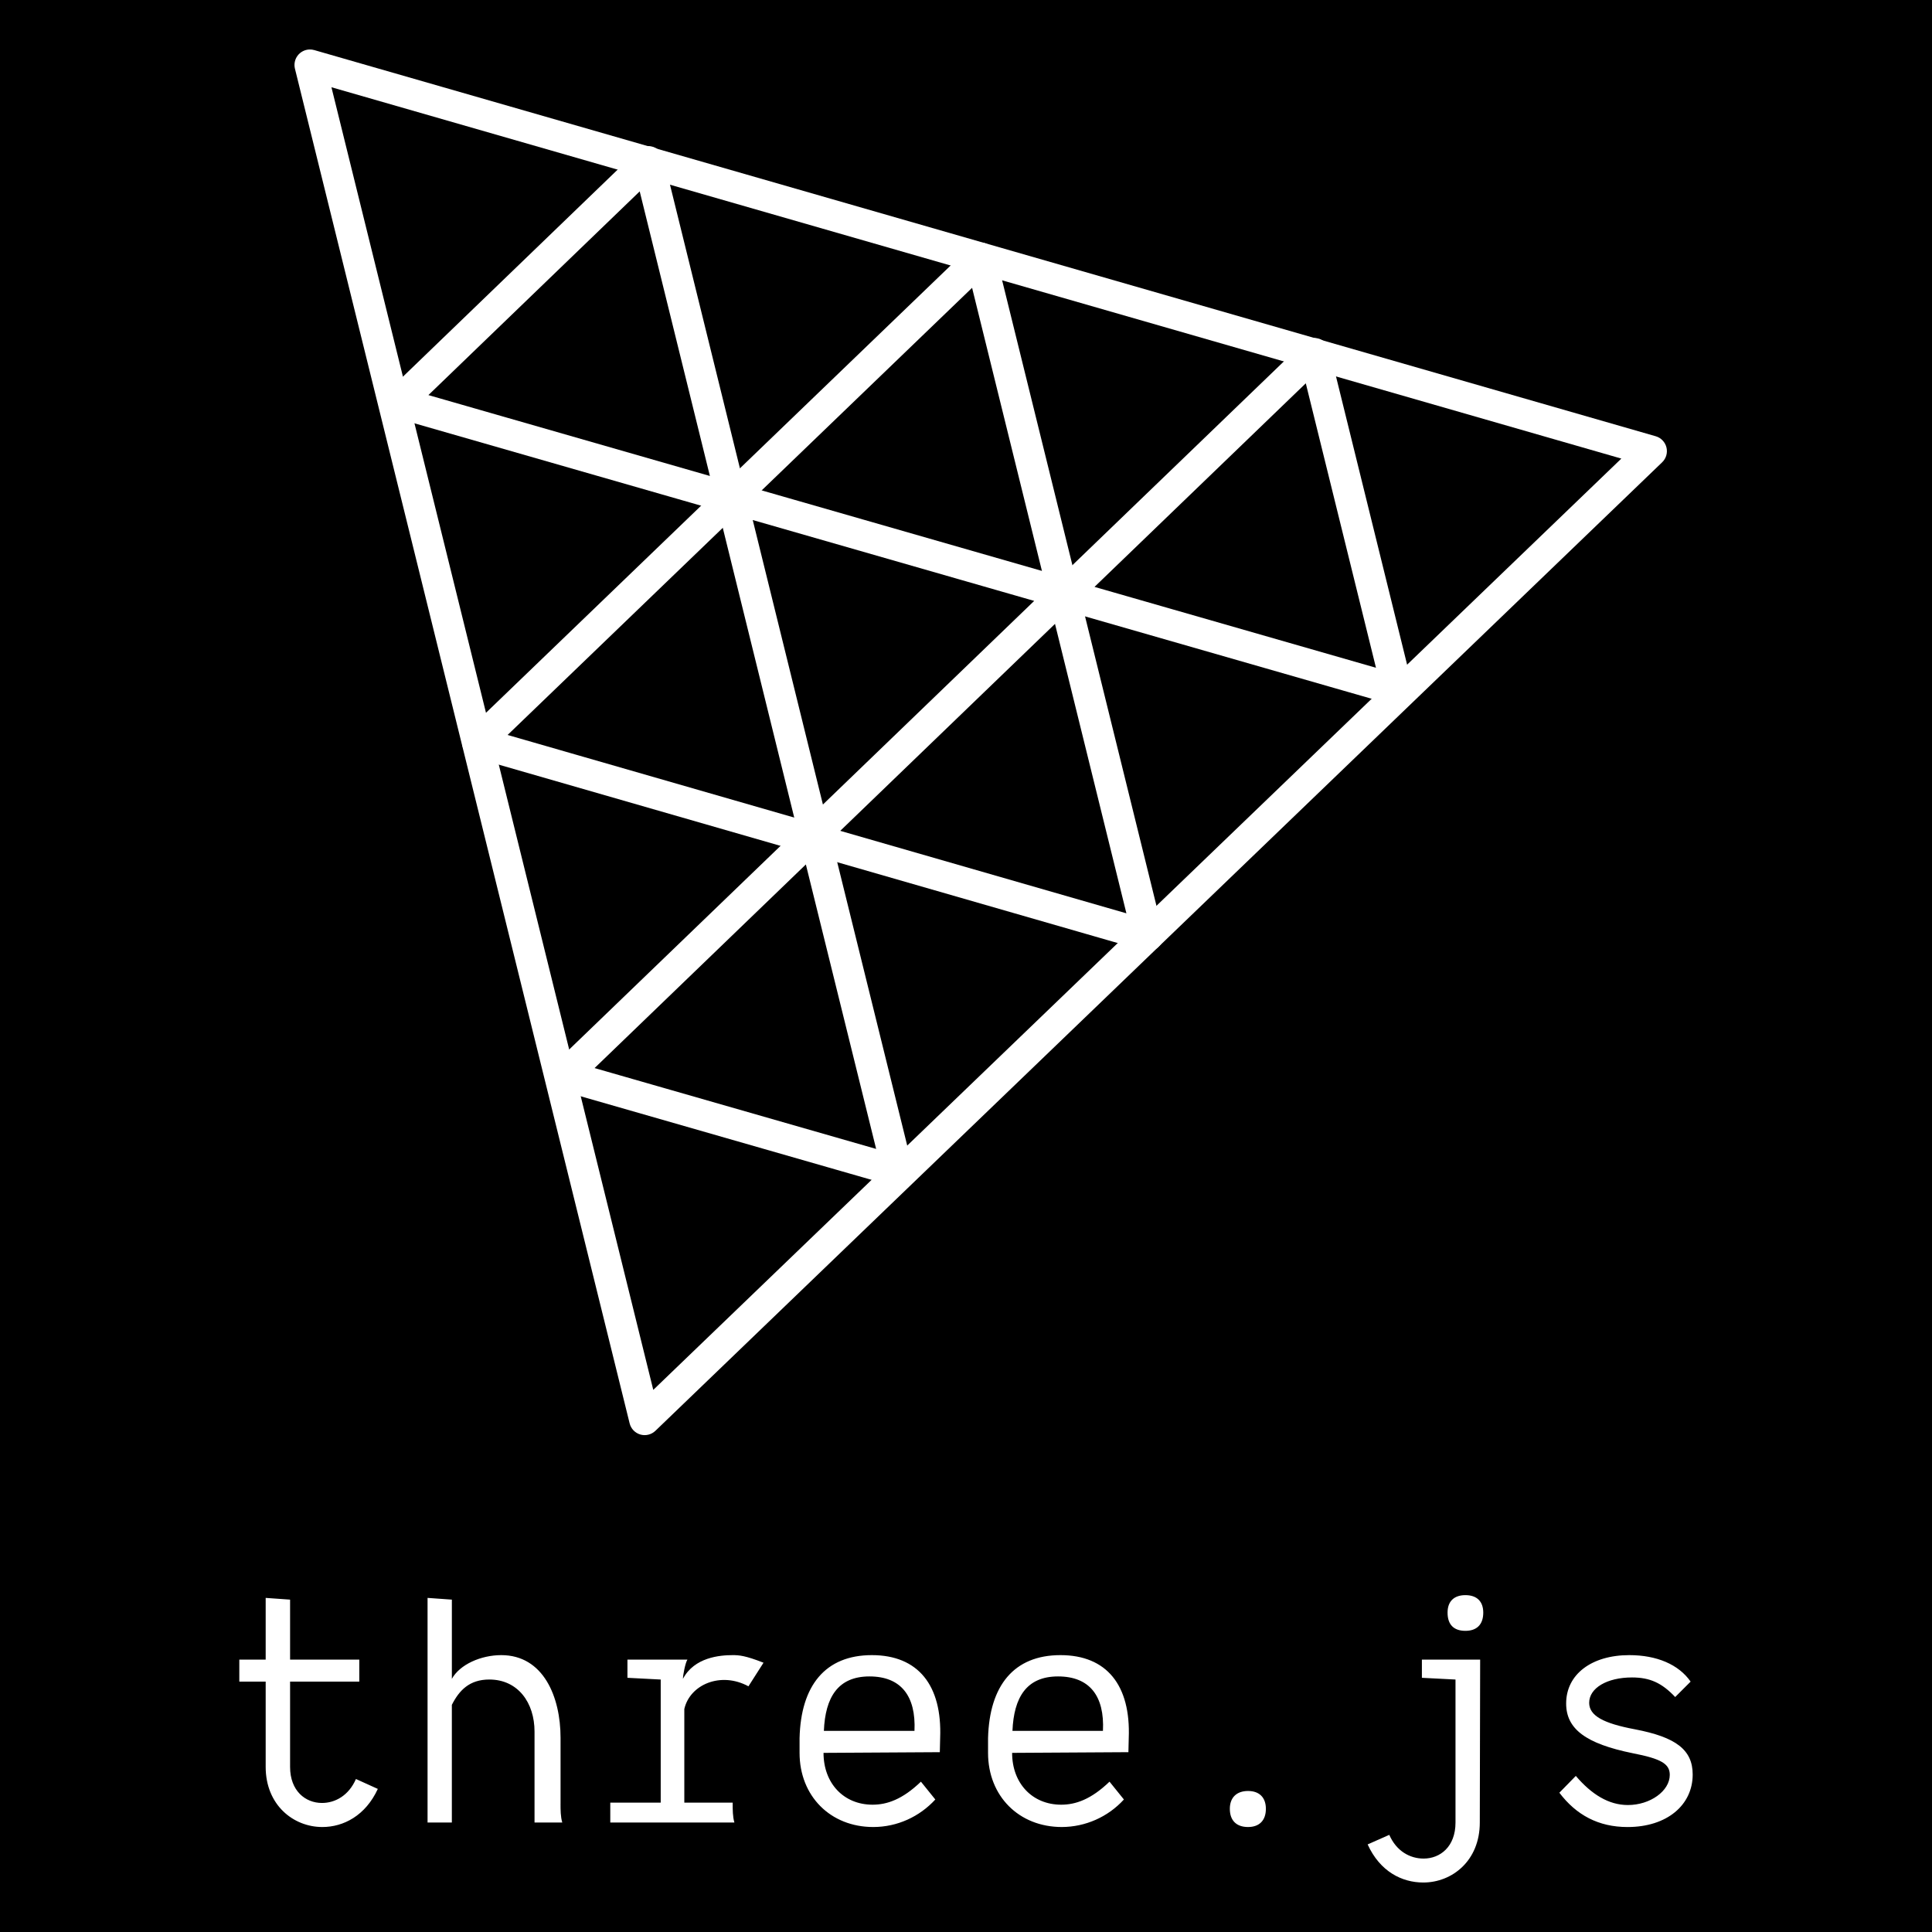 <?xml version="1.0" encoding="UTF-8" standalone="no" ?>
<!DOCTYPE svg PUBLIC "-//W3C//DTD SVG 1.1//EN" "http://www.w3.org/Graphics/SVG/1.1/DTD/svg11.dtd">
<svg xmlns="http://www.w3.org/2000/svg" xmlns:xlink="http://www.w3.org/1999/xlink" version="1.1" width="100" height="100" viewBox="0 0 100 100" xml:space="preserve">
<rect x="0" y="0" width="100" height="100" fill="#808080" stroke="none"/>
<desc>Created with Fabric.js 5.2.4</desc>
<defs>
</defs>
<rect x="0" y="0" width="100%" height="100%" fill="transparent"></rect>
<g transform="matrix(1 0 0 1 50 50)" id="d7abd688-8d55-4b8e-8ac8-87f983be16f4"  >
<rect style="stroke: none; stroke-width: 1; stroke-dasharray: none; stroke-linecap: butt; stroke-dashoffset: 0; stroke-linejoin: miter; stroke-miterlimit: 4; fill: rgb(0,0,0); fill-rule: nonzero; opacity: 1;" vector-effect="non-scaling-stroke"  x="-50" y="-50" rx="0" ry="0" width="100" height="100" />
</g>
<g transform="matrix(Infinity NaN NaN Infinity 0 0)" id="7f2a927f-d095-46b3-8d63-a3624f8f375f"  >
</g>
<g transform="matrix(0.83 0 0 0.83 50 50)"  >
<g style="" vector-effect="non-scaling-stroke"   >
		<g transform="matrix(1 0 0 1 0.92 -13.95)"  >
<path style="stroke: none; stroke-width: 1; stroke-dasharray: none; stroke-linecap: butt; stroke-dashoffset: 0; stroke-linejoin: miter; stroke-miterlimit: 4; fill: rgb(255,255,255); fill-rule: nonzero; opacity: 1;" vector-effect="non-scaling-stroke"  transform=" translate(-64.93, -50.05)" d="M 23.064 6.845 C 22.773 6.856 22.503 6.997 22.328 7.229 C 22.153 7.462 22.092 7.761 22.162 8.043 L 43.034 92.523 C 43.117 92.857 43.372 93.122 43.703 93.218 C 44.034 93.313 44.391 93.225 44.64 92.987 L 107.423 32.588 C 107.672 32.349 107.774 31.995 107.691 31.66 C 107.608 31.325 107.353 31.06 107.022 30.964 L 23.366 6.882 C 23.268 6.854 23.166 6.841 23.064 6.845 z M 24.438 9.2 L 104.878 32.357 L 44.508 90.434 L 24.438 9.2 z" stroke-linecap="round" />
</g>
		<g transform="matrix(1 0 0 1 -9.56 -23.02)"  >
<path style="stroke: none; stroke-width: 1; stroke-dasharray: none; stroke-linecap: butt; stroke-dashoffset: 0; stroke-linejoin: miter; stroke-miterlimit: 4; fill: rgb(255,255,255); fill-rule: nonzero; opacity: 1;" vector-effect="non-scaling-stroke"  transform=" translate(-54.44, -40.98)" d="M 64.9 18.886 C 64.656 18.89 64.422 18.987 64.246 19.156 L 32.869 49.361 C 32.62 49.6 32.518 49.954 32.601 50.289 C 32.684 50.624 32.939 50.889 33.271 50.985 L 75.074 63.033 C 75.405 63.128 75.763 63.04 76.011 62.801 C 76.26 62.561 76.362 62.208 76.279 61.873 L 65.853 19.62 C 65.745 19.183 65.349 18.878 64.899 18.886 z M 64.38 21.708 L 74.003 60.715 L 35.414 49.592 L 64.38 21.708 z" stroke-linecap="round" />
</g>
		<g transform="matrix(1 0 0 1 -4.25 -18.71)"  >
<path style="stroke: none; stroke-width: 1; stroke-dasharray: none; stroke-linecap: butt; stroke-dashoffset: 0; stroke-linejoin: miter; stroke-miterlimit: 4; fill: rgb(255,255,255); fill-rule: nonzero; opacity: 1;" vector-effect="non-scaling-stroke"  transform=" translate(-59.75, -45.29)" d="M 49.327 33.835 C 49.037 33.846 48.768 33.988 48.593 34.219 C 48.419 34.451 48.358 34.749 48.427 35.031 L 53.603 56.019 C 53.686 56.354 53.941 56.62 54.273 56.716 C 54.604 56.812 54.962 56.724 55.211 56.484 L 70.798 41.463 C 71.047 41.224 71.148 40.87 71.065 40.535 C 70.982 40.2 70.727 39.934 70.395 39.839 L 49.63 33.872 C 49.532 33.844 49.429 33.831 49.327 33.835 z M 50.701 36.189 L 68.253 41.232 L 55.077 53.93 L 50.701 36.19 z" stroke-linecap="round" />
</g>
		<g transform="matrix(1 0 0 1 -4.25 -18.68)"  >
<path style="stroke: none; stroke-width: 1; stroke-dasharray: none; stroke-linecap: butt; stroke-dashoffset: 0; stroke-linejoin: miter; stroke-miterlimit: 4; fill: rgb(255,255,255); fill-rule: nonzero; opacity: 1;" vector-effect="non-scaling-stroke"  transform=" translate(-59.74, -45.32)" d="M 44.164 12.869 C 43.919 12.873 43.685 12.969 43.509 13.139 L 27.922 28.168 C 27.673 28.407 27.571 28.761 27.654 29.096 C 27.737 29.431 27.992 29.696 28.324 29.792 L 49.09 35.759 C 49.421 35.854 49.779 35.766 50.027 35.527 C 50.276 35.287 50.378 34.934 50.295 34.599 L 45.118 13.605 C 45.01 13.168 44.614 12.863 44.164 12.87 z M 43.642 15.694 L 48.019 33.441 L 30.465 28.397 L 43.642 15.694 z M 85.7 24.838 C 85.456 24.842 85.223 24.939 85.047 25.108 L 69.457 40.13 C 69.21 40.37 69.109 40.723 69.192 41.058 C 69.276 41.392 69.531 41.657 69.862 41.752 L 90.626 47.719 C 90.957 47.814 91.315 47.726 91.563 47.487 C 91.812 47.247 91.914 46.894 91.831 46.559 L 86.654 25.572 C 86.546 25.135 86.15 24.83 85.7 24.838 z M 85.18 27.662 L 89.557 45.402 L 72.004 40.358 L 85.18 27.662 z M 54.524 54.844 C 54.28 54.848 54.047 54.945 53.871 55.114 L 38.281 70.134 C 38.032 70.374 37.931 70.728 38.014 71.063 C 38.098 71.398 38.354 71.663 38.686 71.758 L 59.458 77.725 C 59.789 77.82 60.146 77.731 60.394 77.492 C 60.643 77.253 60.745 76.9 60.662 76.565 L 55.478 55.578 C 55.37 55.141 54.974 54.836 54.524 54.844 z M 54.004 57.667 L 58.386 75.407 L 40.828 70.365 L 54.004 57.667 z" stroke-linecap="round" />
</g>
		<g transform="matrix(1 0 0 1 0 48.19)"  >
<path style="stroke: none; stroke-width: 1; stroke-dasharray: none; stroke-linecap: butt; stroke-dashoffset: 0; stroke-linejoin: miter; stroke-miterlimit: 4; fill: rgb(255,255,255); fill-rule: nonzero; opacity: 1;" vector-effect="non-scaling-stroke"  transform=" translate(-64, -112.19)" d="M 25.956 114.7 C 25.504 115.741 24.65 116.194 23.838 116.194 C 22.811 116.194 21.849 115.447 21.849 113.946 L 21.849 108.626 L 26.165 108.626 L 26.165 107.255 L 21.849 107.255 L 21.849 103.514 L 20.327 103.406 L 20.327 107.255 L 18.683 107.255 L 18.683 108.626 L 20.327 108.626 L 20.327 113.946 C 20.327 116.323 22.057 117.694 23.86 117.694 C 25.18 117.694 26.552 116.984 27.32 115.318 z M 38.716 116.237 L 38.716 112.13 C 38.716 109.588 37.653 106.975 35.018 106.975 C 33.754 106.975 32.433 107.556 31.938 108.454 L 31.938 103.514 L 30.422 103.406 L 30.422 117.414 L 31.937 117.414 L 31.937 110.076 C 32.39 109.179 33.029 108.496 34.271 108.496 C 36.066 108.496 37.093 109.947 37.093 111.742 L 37.093 117.414 L 38.823 117.414 C 38.715 117.048 38.715 116.624 38.715 116.237 z M 50.433 108.92 L 51.373 107.448 C 50.225 106.996 49.837 106.975 49.45 106.975 C 48.66 106.975 47.059 107.104 46.348 108.454 C 46.348 108.217 46.498 107.448 46.628 107.254 L 42.887 107.254 L 42.887 108.389 L 44.962 108.497 L 44.962 116.172 L 41.817 116.172 L 41.817 117.414 L 49.557 117.414 C 49.45 117.048 49.45 116.624 49.45 116.237 L 49.45 116.172 L 46.434 116.172 L 46.434 110.335 C 46.779 108.813 48.703 107.98 50.434 108.92 z M 58.13 106.975 C 55.222 106.975 53.7 108.877 53.621 112.151 L 53.621 113.071 C 53.621 115.763 55.545 117.694 58.216 117.694 C 59.717 117.694 61.103 117.048 62.086 115.978 L 61.189 114.866 C 60.033 115.978 59.071 116.302 58.173 116.302 C 56.378 116.302 55.115 114.973 55.115 113.07 L 62.367 113.027 L 62.388 112.151 C 62.518 108.856 61.017 106.975 58.13 106.975 z M 60.787 111.699 L 55.137 111.699 C 55.222 109.609 56.012 108.303 57.979 108.303 C 59.947 108.303 60.887 109.523 60.787 111.699 z M 69.891 106.975 C 66.983 106.975 65.461 108.877 65.375 112.151 L 65.375 113.071 C 65.375 115.763 67.299 117.694 69.977 117.694 C 71.45 117.689 72.854 117.066 73.847 115.978 L 72.95 114.866 C 71.794 115.978 70.832 116.302 69.934 116.302 C 68.139 116.302 66.876 114.973 66.876 113.07 L 74.128 113.027 L 74.149 112.151 C 74.279 108.856 72.778 106.975 69.891 106.975 z M 72.541 111.699 L 66.897 111.699 C 66.983 109.609 67.773 108.303 69.74 108.303 C 71.708 108.303 72.648 109.523 72.54 111.699 z M 80.453 116.56 C 80.453 117.285 80.863 117.694 81.588 117.694 C 82.291 117.694 82.701 117.285 82.701 116.56 C 82.701 115.85 82.291 115.447 81.588 115.447 C 80.884 115.447 80.453 115.849 80.453 116.56 z M 95.143 105.46 C 95.847 105.46 96.257 105.072 96.257 104.325 C 96.257 103.615 95.847 103.234 95.144 103.234 C 94.44 103.234 94.031 103.614 94.031 104.325 C 94.031 105.072 94.418 105.46 95.144 105.46 z M 92.43 107.255 L 92.43 108.389 L 94.526 108.497 L 94.526 117.414 C 94.526 118.929 93.564 119.662 92.537 119.662 C 91.697 119.662 90.843 119.209 90.397 118.182 L 89.047 118.779 C 89.816 120.473 91.187 121.155 92.516 121.155 C 94.311 121.155 96.041 119.805 96.041 117.415 L 96.063 107.255 z M 105.706 111.599 C 103.76 111.232 102.862 110.759 102.862 109.947 C 102.862 109.028 103.975 108.367 105.533 108.367 C 106.646 108.367 107.393 108.705 108.226 109.588 L 109.188 108.626 C 108.441 107.556 107.077 106.975 105.361 106.975 C 103.013 106.975 101.426 108.174 101.426 109.99 C 101.426 111.577 102.646 112.496 105.576 113.092 C 107.35 113.437 107.888 113.752 107.888 114.442 C 107.888 115.447 106.668 116.323 105.275 116.323 C 104.083 116.323 103.013 115.663 102.029 114.507 L 101.003 115.555 C 102.051 116.941 103.437 117.695 105.253 117.695 C 107.716 117.695 109.317 116.323 109.317 114.42 C 109.317 112.877 108.269 112.087 105.706 111.599 z M 105.706 111.599" stroke-linecap="round" />
</g>
</g>
</g>
</svg>